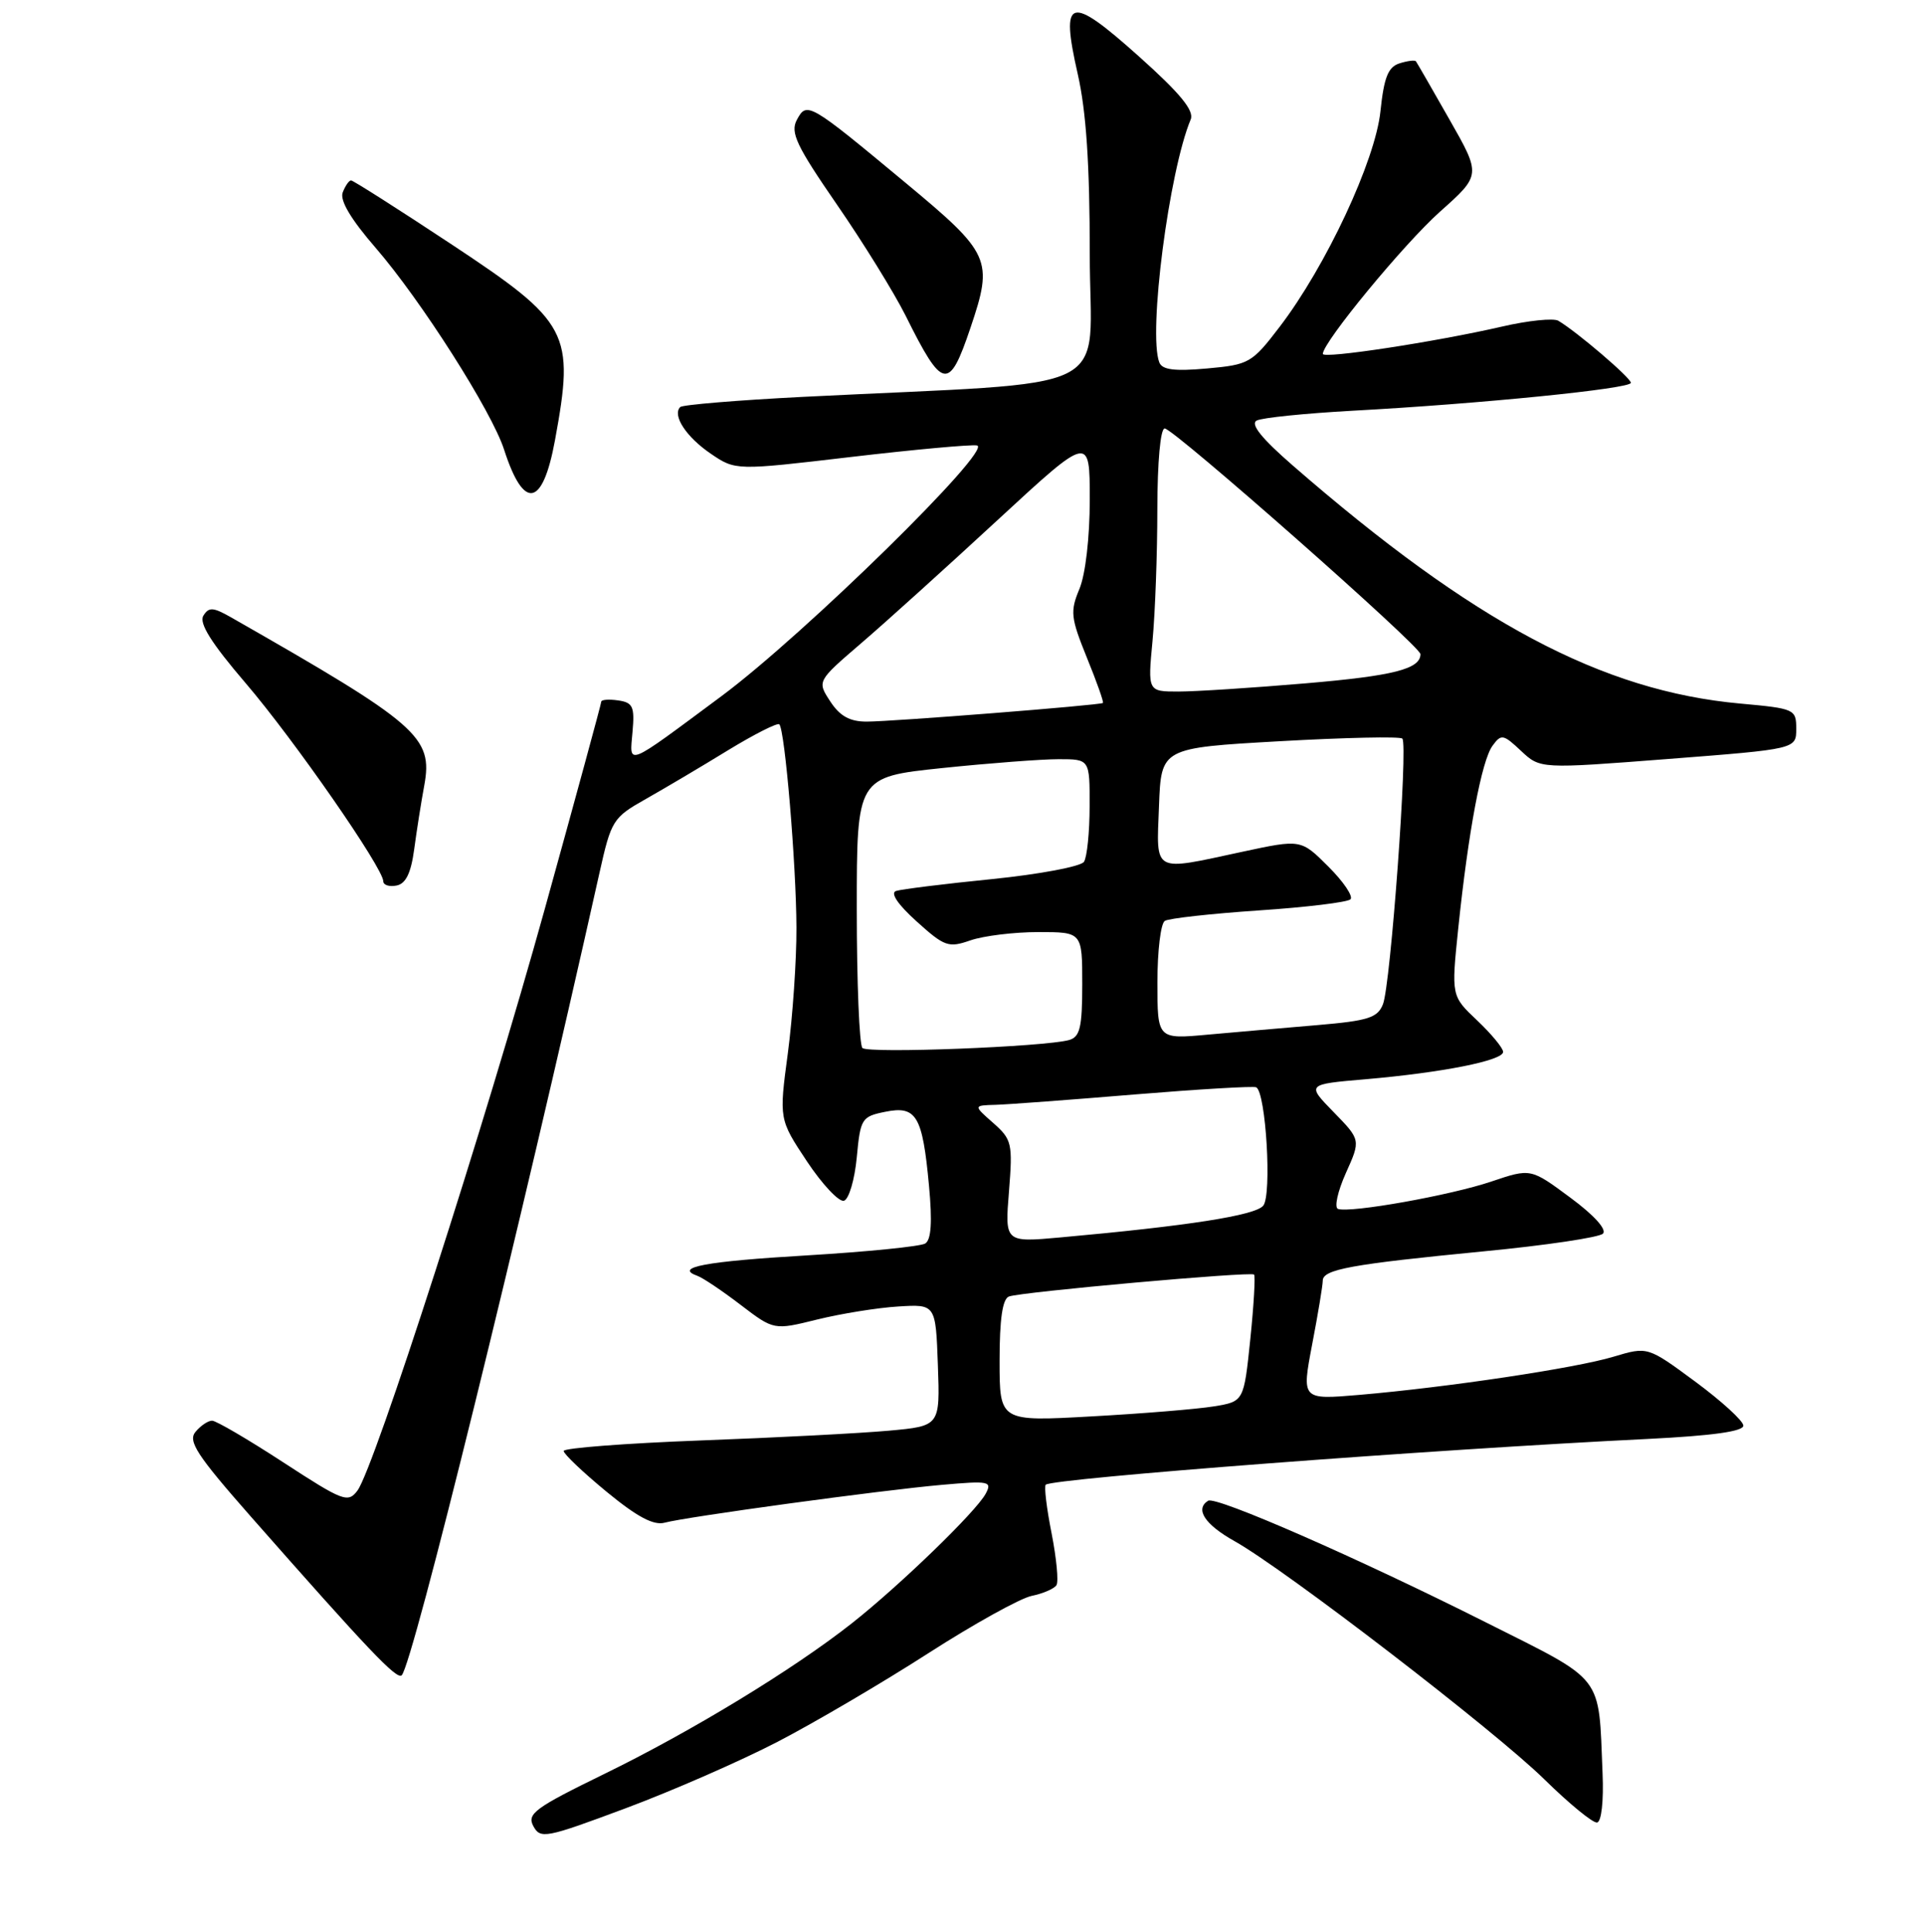 <?xml version="1.0" encoding="UTF-8" standalone="no"?>
<!DOCTYPE svg PUBLIC "-//W3C//DTD SVG 1.1//EN" "http://www.w3.org/Graphics/SVG/1.1/DTD/svg11.dtd" >
<svg xmlns="http://www.w3.org/2000/svg" xmlns:xlink="http://www.w3.org/1999/xlink" version="1.1" viewBox="0 0 256 257">
 <g >
 <path fill="currentColor"
d=" M 103.50 231.70 C 108.45 229.13 117.45 223.84 123.50 219.95 C 129.55 216.06 135.75 212.62 137.27 212.31 C 138.79 212.00 140.28 211.35 140.57 210.88 C 140.87 210.41 140.57 207.30 139.92 203.98 C 139.26 200.66 138.91 197.75 139.14 197.52 C 139.99 196.68 190.38 192.84 219.25 191.43 C 227.86 191.00 231.99 190.43 231.96 189.65 C 231.94 189.02 229.06 186.39 225.57 183.81 C 219.23 179.13 219.23 179.13 214.69 180.49 C 209.65 182.01 192.62 184.56 180.85 185.57 C 173.19 186.22 173.19 186.22 174.59 178.86 C 175.37 174.81 176.00 170.99 176.00 170.38 C 176.00 168.87 179.75 168.19 197.44 166.47 C 205.65 165.68 212.78 164.62 213.28 164.12 C 213.83 163.57 212.08 161.64 208.93 159.32 C 203.67 155.42 203.67 155.42 198.45 157.18 C 193.02 159.02 179.67 161.40 178.03 160.83 C 177.51 160.65 177.98 158.51 179.07 156.07 C 181.06 151.65 181.06 151.65 177.45 147.95 C 173.84 144.25 173.84 144.25 181.67 143.58 C 191.88 142.70 200.00 141.09 200.00 139.94 C 200.00 139.44 198.45 137.56 196.55 135.76 C 193.10 132.50 193.10 132.50 194.03 123.50 C 195.37 110.63 197.14 101.19 198.59 99.21 C 199.75 97.62 200.02 97.67 202.39 99.90 C 204.94 102.29 204.94 102.29 221.97 100.97 C 239.00 99.65 239.00 99.65 239.00 96.96 C 239.00 94.35 238.80 94.26 231.56 93.60 C 213.15 91.93 196.05 82.84 171.99 61.91 C 167.86 58.32 166.33 56.41 167.21 55.95 C 167.92 55.57 173.68 54.99 180.00 54.64 C 196.98 53.72 217.00 51.71 217.00 50.93 C 217.00 50.27 209.80 44.12 207.34 42.67 C 206.70 42.30 203.32 42.64 199.84 43.45 C 190.96 45.49 176.00 47.77 176.01 47.08 C 176.04 45.50 186.79 32.46 191.59 28.17 C 197.07 23.29 197.07 23.29 192.86 15.90 C 190.55 11.83 188.54 8.35 188.40 8.16 C 188.26 7.97 187.28 8.09 186.21 8.43 C 184.70 8.91 184.15 10.29 183.68 14.77 C 183.01 21.35 176.42 35.44 170.25 43.50 C 166.58 48.30 166.20 48.52 160.60 49.02 C 156.27 49.41 154.63 49.20 154.25 48.21 C 152.75 44.31 155.54 22.81 158.43 15.89 C 158.92 14.72 157.03 12.41 151.51 7.48 C 142.27 -0.79 141.06 -0.44 143.40 9.85 C 144.53 14.82 145.00 21.90 145.00 33.85 C 145.00 52.92 149.59 50.64 106.79 52.80 C 98.14 53.24 90.82 53.85 90.51 54.15 C 89.42 55.25 91.30 58.13 94.56 60.35 C 97.87 62.60 97.87 62.60 113.18 60.80 C 121.61 59.81 129.17 59.12 129.99 59.26 C 132.26 59.66 107.02 84.42 96.00 92.61 C 83.06 102.21 83.77 101.93 84.16 97.36 C 84.46 94.00 84.21 93.46 82.25 93.18 C 81.01 93.00 80.00 93.08 80.00 93.35 C 80.00 93.61 76.63 105.98 72.51 120.84 C 64.55 149.54 49.81 195.30 47.56 198.30 C 46.30 199.98 45.66 199.73 37.70 194.55 C 33.02 191.50 28.75 189.00 28.22 189.00 C 27.68 189.00 26.69 189.67 26.01 190.49 C 24.98 191.73 26.19 193.59 33.36 201.74 C 49.01 219.51 52.80 223.51 53.45 222.87 C 54.91 221.44 69.13 163.72 79.75 116.18 C 81.33 109.11 81.54 108.77 85.94 106.29 C 88.45 104.87 93.37 101.96 96.87 99.81 C 100.38 97.67 103.45 96.12 103.69 96.36 C 104.44 97.10 105.94 114.99 105.97 123.39 C 105.99 127.72 105.47 135.24 104.83 140.09 C 103.65 148.90 103.65 148.90 107.38 154.52 C 109.43 157.60 111.65 159.95 112.30 159.74 C 112.96 159.52 113.72 156.92 114.00 153.96 C 114.48 148.81 114.65 148.54 117.78 147.91 C 121.94 147.06 122.75 148.43 123.61 157.76 C 124.06 162.56 123.90 164.94 123.11 165.43 C 122.48 165.82 115.40 166.53 107.38 167.01 C 93.82 167.81 89.61 168.60 92.81 169.74 C 93.53 170.00 96.11 171.73 98.54 173.59 C 102.97 176.97 102.97 176.97 108.74 175.54 C 111.91 174.76 116.75 173.98 119.50 173.81 C 124.50 173.50 124.50 173.50 124.79 181.60 C 125.08 189.71 125.08 189.71 118.29 190.33 C 114.55 190.67 103.29 191.26 93.25 191.63 C 83.21 192.01 75.00 192.64 75.00 193.03 C 75.00 193.43 77.56 195.86 80.69 198.44 C 84.77 201.80 86.97 202.97 88.44 202.57 C 91.34 201.79 117.13 198.26 125.30 197.54 C 131.62 196.98 132.04 197.06 131.15 198.72 C 129.87 201.10 119.76 210.89 113.35 215.95 C 105.55 222.10 91.97 230.36 80.38 236.01 C 71.18 240.50 70.09 241.30 70.96 242.93 C 71.90 244.68 72.59 244.54 83.23 240.57 C 89.43 238.26 98.55 234.27 103.50 231.70 Z  M 213.23 235.90 C 212.68 222.59 213.64 223.84 197.70 215.83 C 180.67 207.27 161.80 199.01 160.75 199.65 C 158.97 200.76 160.29 202.80 164.25 205.02 C 171.03 208.82 198.93 230.27 205.50 236.73 C 208.80 239.97 211.95 242.55 212.50 242.46 C 213.08 242.37 213.39 239.60 213.23 235.90 Z  M 55.11 112.99 C 55.44 110.52 56.04 106.70 56.45 104.50 C 57.63 98.03 55.71 96.37 30.71 82.11 C 28.35 80.77 27.78 80.74 27.06 81.91 C 26.45 82.89 28.10 85.53 32.70 90.90 C 39.12 98.40 51.00 115.51 51.00 117.25 C 51.00 117.74 51.79 118.00 52.75 117.81 C 53.99 117.58 54.68 116.17 55.11 112.99 Z  M 73.84 58.59 C 76.48 44.21 75.79 42.90 59.99 32.45 C 52.96 27.80 46.98 24.00 46.71 24.00 C 46.44 24.00 45.94 24.72 45.60 25.60 C 45.19 26.66 46.70 29.19 49.98 32.97 C 56.02 39.95 65.44 54.74 67.07 59.81 C 69.69 67.94 72.20 67.49 73.84 58.59 Z  M 129.13 43.60 C 132.19 34.55 131.82 33.73 120.50 24.33 C 107.60 13.61 107.35 13.47 106.02 15.96 C 105.13 17.63 105.97 19.40 111.36 27.22 C 114.88 32.32 118.99 38.98 120.50 42.00 C 125.44 51.93 126.27 52.08 129.13 43.60 Z  M 133.00 181.03 C 133.00 175.47 133.39 172.79 134.25 172.48 C 135.90 171.87 166.40 169.14 166.86 169.56 C 167.05 169.73 166.83 173.61 166.36 178.17 C 165.50 186.45 165.50 186.45 161.50 187.10 C 159.30 187.46 151.99 188.06 145.25 188.43 C 133.00 189.12 133.00 189.12 133.00 181.03 Z  M 134.25 158.51 C 134.76 152.10 134.64 151.59 132.15 149.39 C 129.50 147.06 129.50 147.06 132.50 146.98 C 134.15 146.93 142.47 146.31 151.00 145.60 C 159.53 144.90 166.79 144.47 167.15 144.65 C 168.44 145.33 169.25 159.00 168.08 160.40 C 167.01 161.70 158.07 163.09 141.10 164.62 C 133.70 165.29 133.70 165.29 134.25 158.51 Z  M 114.75 139.42 C 114.34 139.01 114.00 130.72 114.00 121.02 C 114.00 103.37 114.00 103.37 125.36 102.18 C 131.61 101.53 138.59 101.00 140.86 101.00 C 145.00 101.00 145.00 101.00 144.98 107.25 C 144.98 110.69 144.64 114.02 144.23 114.65 C 143.83 115.27 138.32 116.31 132.00 116.95 C 125.67 117.58 119.93 118.30 119.22 118.53 C 118.43 118.80 119.47 120.34 121.96 122.58 C 125.68 125.94 126.20 126.12 129.13 125.10 C 130.87 124.50 134.93 124.00 138.15 124.00 C 144.00 124.00 144.00 124.00 144.00 130.93 C 144.00 136.68 143.70 137.95 142.25 138.36 C 139.00 139.27 115.51 140.18 114.75 139.42 Z  M 154.00 130.69 C 154.00 126.52 154.44 122.84 154.99 122.51 C 155.53 122.17 161.15 121.55 167.48 121.12 C 173.80 120.70 179.30 120.03 179.69 119.64 C 180.08 119.25 178.76 117.29 176.75 115.29 C 173.10 111.64 173.10 111.64 165.28 113.32 C 153.23 115.91 153.87 116.26 154.21 107.25 C 154.50 99.50 154.50 99.50 170.27 98.61 C 178.95 98.12 186.29 97.96 186.59 98.26 C 187.37 99.03 185.03 131.06 184.01 133.60 C 183.30 135.40 182.04 135.80 175.34 136.37 C 171.03 136.73 164.46 137.31 160.75 137.64 C 154.00 138.26 154.00 138.26 154.00 130.69 Z  M 110.47 93.31 C 108.71 90.62 108.71 90.62 114.60 85.56 C 117.84 82.78 126.00 75.41 132.74 69.18 C 145.00 57.86 145.00 57.86 145.00 66.46 C 145.00 71.50 144.43 76.43 143.62 78.36 C 142.37 81.35 142.47 82.19 144.62 87.50 C 145.93 90.71 146.89 93.42 146.75 93.52 C 146.35 93.82 118.70 96.00 115.31 96.00 C 113.07 96.00 111.75 95.27 110.47 93.31 Z  M 153.35 85.25 C 153.70 81.54 153.99 73.66 153.99 67.75 C 154.00 61.47 154.40 57.00 154.97 57.00 C 156.15 57.00 189.00 85.97 189.00 87.02 C 189.00 89.00 185.44 89.91 173.70 90.91 C 166.65 91.51 159.05 92.00 156.80 92.00 C 152.71 92.00 152.71 92.00 153.35 85.25 Z "/>
</g>
</svg>